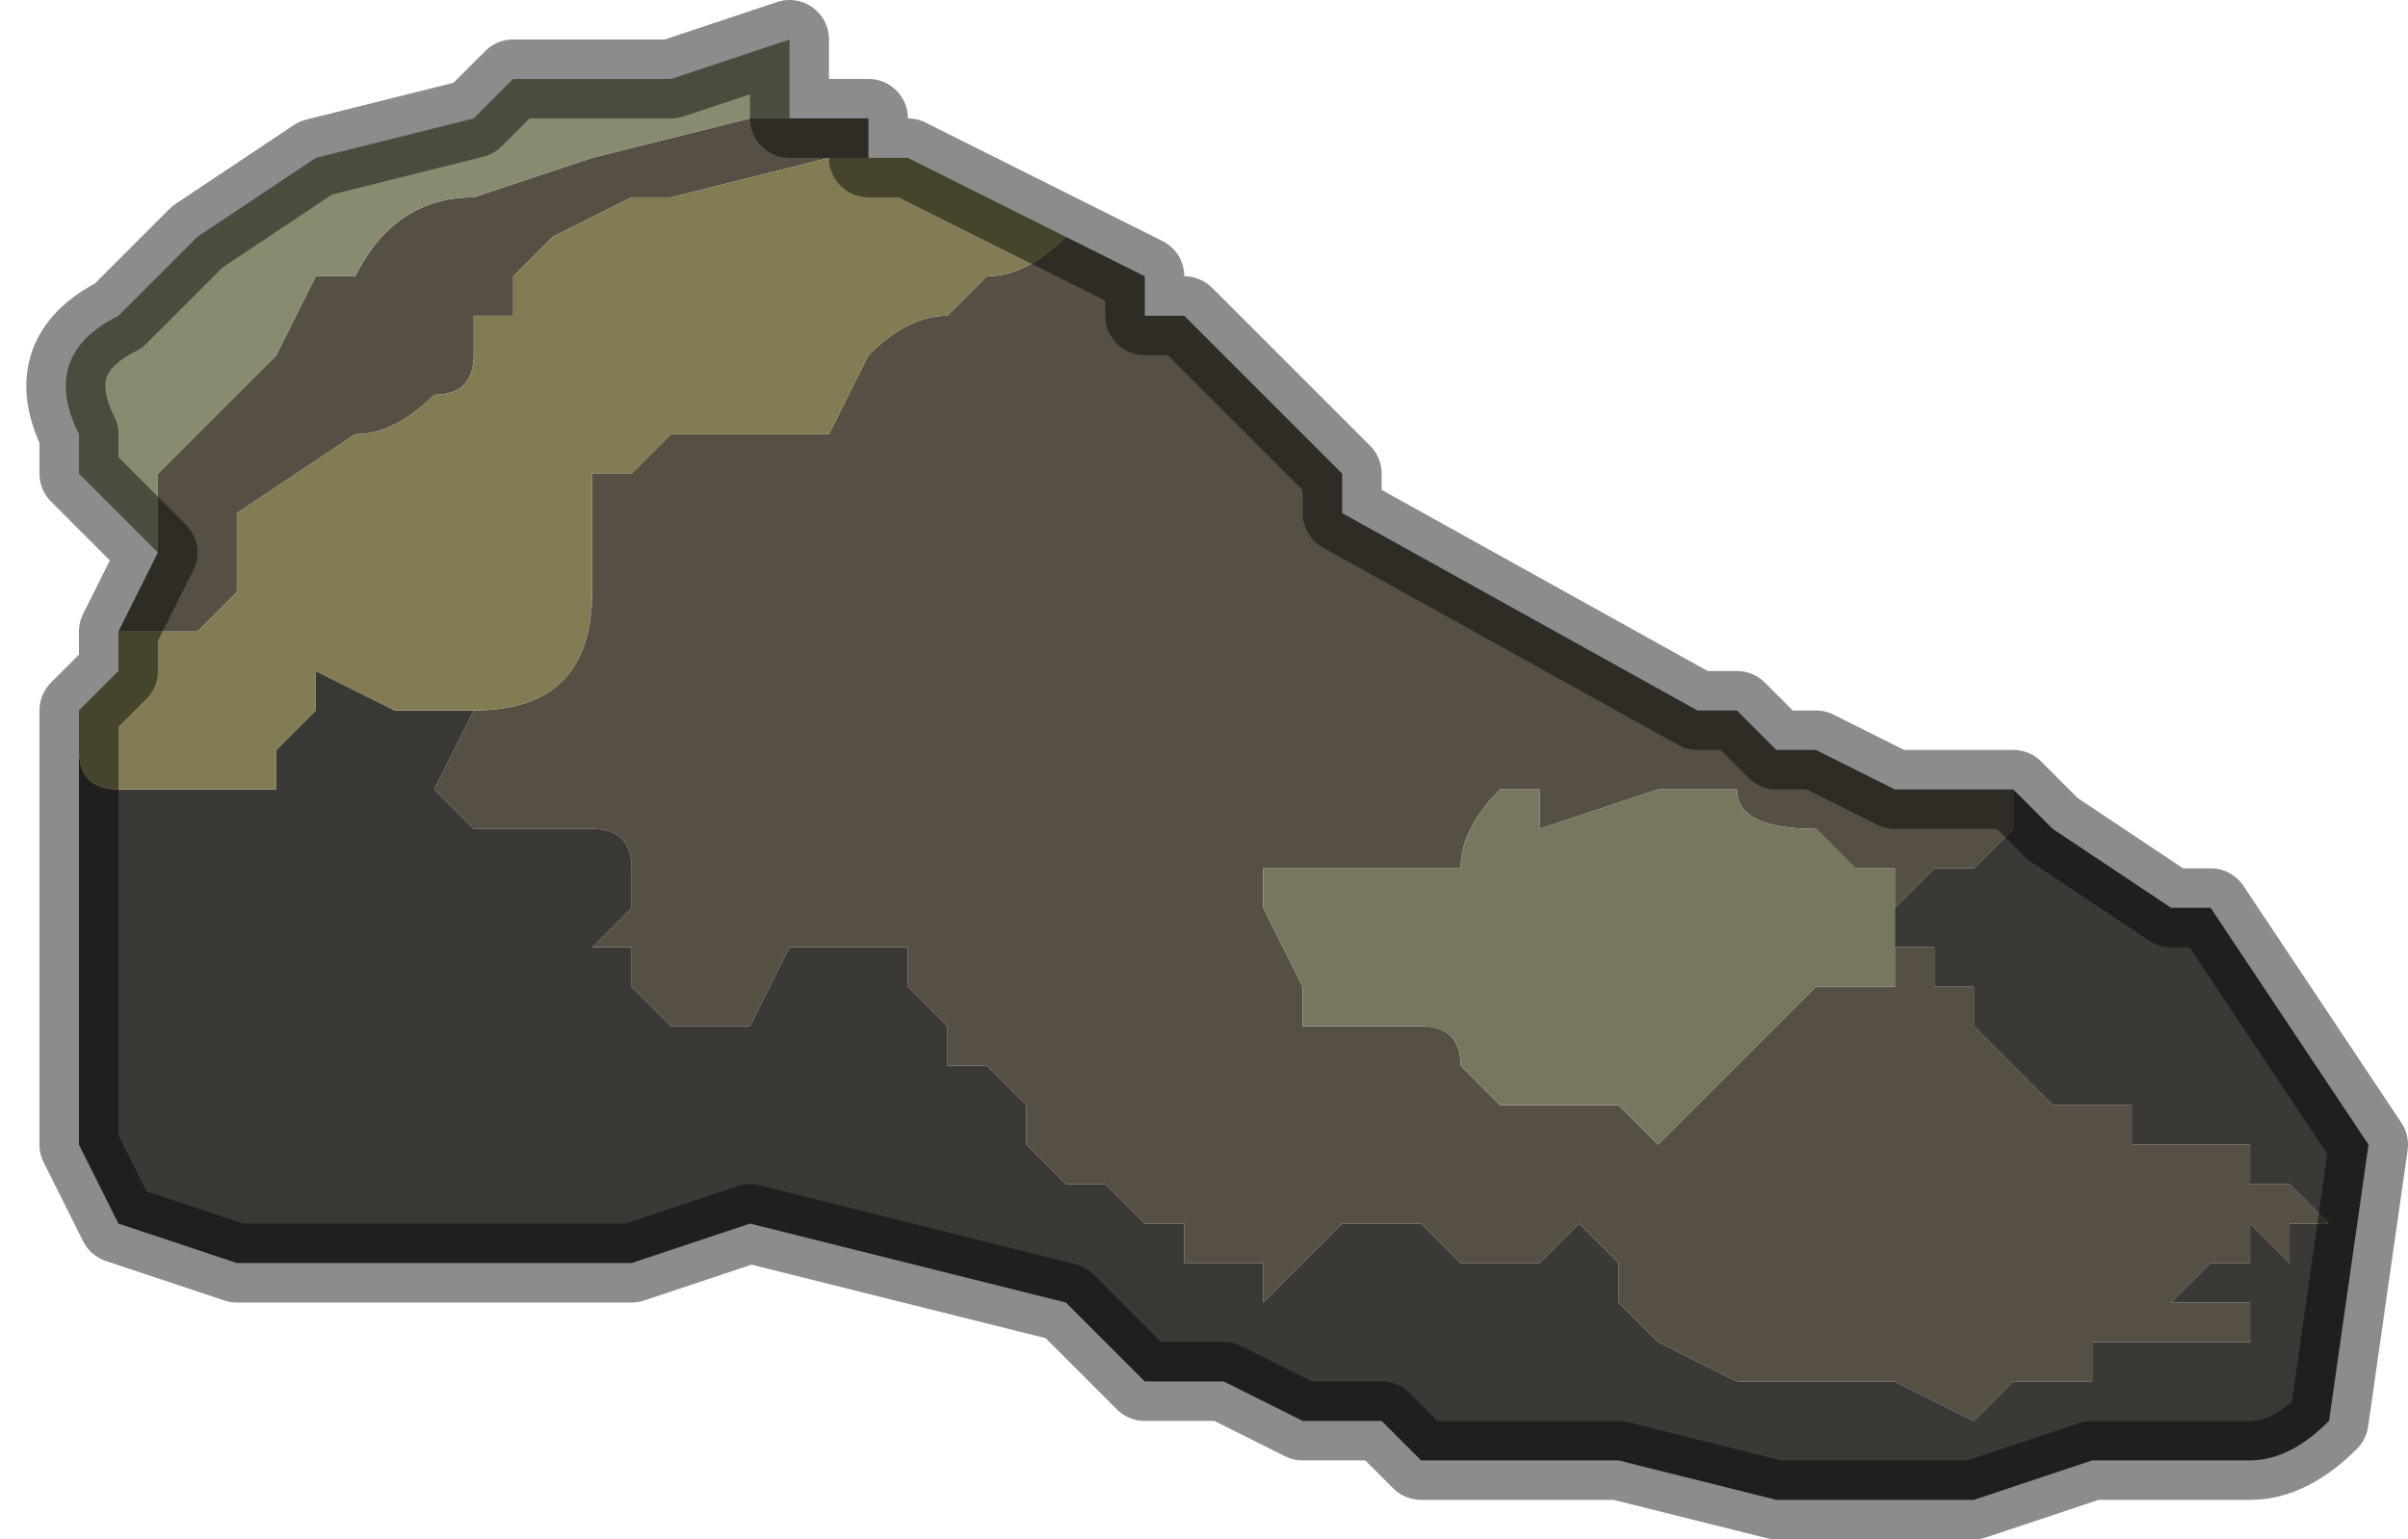 <?xml version="1.0" encoding="UTF-8" standalone="no"?>
<svg xmlns:xlink="http://www.w3.org/1999/xlink" height="1.95px" width="3.05px" xmlns="http://www.w3.org/2000/svg">
  <g transform="matrix(1.0, 0.0, 0.0, 1.0, 1.55, 1.05)">
    <path d="M0.35 -0.05 Q0.3 0.0 0.3 0.05 L0.2 0.05 0.15 0.05 0.1 0.05 0.05 0.05 0.05 0.1 0.1 0.2 0.1 0.25 0.2 0.25 0.25 0.25 Q0.3 0.25 0.3 0.3 L0.35 0.35 0.4 0.35 0.45 0.35 Q0.5 0.35 0.5 0.35 L0.55 0.4 0.6 0.35 0.65 0.3 0.7 0.25 0.75 0.2 0.8 0.2 0.85 0.2 0.85 0.05 0.8 0.05 0.75 0.0 0.75 0.0 Q0.65 0.0 0.65 -0.05 L0.6 -0.05 0.55 -0.05 0.55 -0.05 0.4 0.0 0.4 -0.05 0.35 -0.05 M-0.2 -0.75 L-0.1 -0.7 -0.1 -0.65 -0.05 -0.65 0.15 -0.45 0.15 -0.4 0.6 -0.15 0.65 -0.15 0.7 -0.1 0.75 -0.1 0.85 -0.05 0.95 -0.05 1.0 -0.05 1.0 -0.05 1.0 0.0 0.95 0.05 0.9 0.05 0.85 0.1 0.85 0.15 0.9 0.15 0.9 0.2 0.95 0.2 0.95 0.25 1.0 0.3 1.05 0.35 1.15 0.35 1.15 0.4 1.2 0.4 1.25 0.4 1.3 0.4 1.3 0.45 1.35 0.45 1.4 0.5 1.35 0.5 1.35 0.55 1.3 0.5 1.3 0.55 1.25 0.55 1.2 0.6 1.25 0.6 1.3 0.6 1.3 0.65 1.25 0.65 1.15 0.65 1.1 0.65 1.1 0.7 1.05 0.7 1.0 0.7 0.95 0.75 0.85 0.7 0.8 0.7 0.7 0.7 0.65 0.7 Q0.55 0.65 0.55 0.65 L0.5 0.6 0.5 0.55 0.45 0.5 0.4 0.55 0.35 0.55 0.3 0.55 0.25 0.5 0.15 0.5 0.1 0.55 0.05 0.6 0.05 0.55 0.0 0.55 0.0 0.55 -0.05 0.55 -0.05 0.5 -0.1 0.5 -0.15 0.45 -0.2 0.45 -0.2 0.45 -0.25 0.4 -0.25 0.35 -0.3 0.3 -0.35 0.3 -0.35 0.25 -0.4 0.2 -0.4 0.15 -0.5 0.15 -0.55 0.15 -0.6 0.25 -0.65 0.25 -0.65 0.25 -0.7 0.25 -0.75 0.2 -0.75 0.15 -0.8 0.15 -0.8 0.15 -0.75 0.1 -0.75 0.05 Q-0.75 0.0 -0.8 0.0 L-0.8 0.0 -0.9 0.0 -0.95 0.0 -1.0 -0.05 -0.95 -0.15 -0.95 -0.15 Q-0.8 -0.15 -0.8 -0.3 L-0.8 -0.45 -0.75 -0.45 -0.7 -0.5 -0.6 -0.5 -0.5 -0.5 -0.45 -0.6 -0.45 -0.6 Q-0.4 -0.65 -0.35 -0.65 L-0.3 -0.7 Q-0.25 -0.7 -0.2 -0.75 M-1.4 -0.25 L-1.4 -0.25 -1.35 -0.35 -1.35 -0.45 -1.25 -0.55 -1.2 -0.6 -1.15 -0.7 -1.1 -0.7 Q-1.05 -0.8 -0.95 -0.8 L-0.8 -0.85 -0.6 -0.9 -0.55 -0.9 -0.5 -0.9 -0.5 -0.9 -0.45 -0.9 -0.45 -0.85 -0.5 -0.85 -0.5 -0.85 -0.7 -0.8 -0.75 -0.8 -0.85 -0.75 -0.9 -0.7 -0.9 -0.65 -0.95 -0.65 -0.95 -0.6 Q-0.95 -0.55 -1.0 -0.55 L-1.0 -0.55 Q-1.05 -0.5 -1.1 -0.5 L-1.1 -0.5 -1.25 -0.4 -1.25 -0.3 -1.3 -0.25 -1.4 -0.25" fill="#564f43" fill-rule="evenodd" stroke="none"/>
    <path d="M0.35 -0.05 L0.4 -0.05 0.4 0.0 0.55 -0.05 0.55 -0.05 0.6 -0.05 0.65 -0.05 Q0.65 0.0 0.75 0.0 L0.75 0.0 0.8 0.05 0.85 0.05 0.85 0.2 0.8 0.2 0.75 0.2 0.7 0.25 0.65 0.3 0.6 0.35 0.55 0.4 0.5 0.35 Q0.5 0.35 0.45 0.35 L0.4 0.35 0.35 0.35 0.3 0.3 Q0.3 0.25 0.25 0.25 L0.2 0.25 0.1 0.25 0.1 0.2 0.05 0.1 0.05 0.05 0.1 0.05 0.15 0.05 0.2 0.05 0.3 0.05 Q0.3 0.0 0.35 -0.05" fill="#777760" fill-rule="evenodd" stroke="none"/>
    <path d="M1.0 -0.05 L1.05 0.0 1.2 0.1 1.25 0.1 1.35 0.25 1.45 0.4 1.4 0.75 Q1.35 0.8 1.3 0.8 L1.2 0.8 1.15 0.8 1.1 0.8 0.95 0.85 0.85 0.85 0.75 0.85 Q0.75 0.85 0.7 0.85 L0.5 0.8 0.45 0.8 0.4 0.8 0.25 0.8 0.2 0.75 0.1 0.75 0.0 0.7 -0.1 0.7 Q-0.15 0.65 -0.2 0.6 L-0.4 0.55 -0.4 0.55 -0.6 0.5 -0.75 0.55 -0.75 0.55 -0.95 0.55 -1.2 0.55 -1.25 0.55 -1.4 0.5 -1.4 0.5 -1.45 0.4 -1.45 0.3 -1.45 0.2 -1.45 -0.05 -1.45 -0.1 Q-1.45 -0.05 -1.4 -0.05 L-1.2 -0.05 -1.2 -0.1 -1.15 -0.15 -1.15 -0.2 -1.05 -0.15 -0.95 -0.15 -0.95 -0.15 -0.95 -0.15 -1.0 -0.05 -0.95 0.0 -0.9 0.0 -0.8 0.0 -0.8 0.0 Q-0.75 0.0 -0.75 0.05 L-0.75 0.1 -0.8 0.15 -0.8 0.15 -0.75 0.15 -0.75 0.2 -0.7 0.25 -0.65 0.25 -0.65 0.25 -0.6 0.25 -0.55 0.15 -0.5 0.15 -0.4 0.15 -0.4 0.2 -0.35 0.25 -0.35 0.3 -0.3 0.3 -0.25 0.35 -0.25 0.4 -0.2 0.45 -0.2 0.45 -0.15 0.45 -0.1 0.5 -0.05 0.5 -0.05 0.55 0.0 0.55 0.0 0.55 0.05 0.55 0.05 0.6 0.1 0.55 0.15 0.5 0.25 0.5 0.3 0.55 0.35 0.55 0.4 0.55 0.45 0.5 0.5 0.55 0.5 0.6 0.55 0.65 Q0.55 0.65 0.65 0.7 L0.7 0.7 0.8 0.7 0.85 0.7 0.95 0.75 1.0 0.7 1.05 0.7 1.1 0.7 1.1 0.65 1.15 0.65 1.25 0.65 1.3 0.65 1.3 0.6 1.25 0.6 1.2 0.6 1.25 0.55 1.3 0.55 1.3 0.5 1.35 0.55 1.35 0.5 1.4 0.5 1.35 0.45 1.3 0.45 1.3 0.4 1.25 0.4 1.2 0.4 1.15 0.4 1.15 0.35 1.05 0.35 1.0 0.3 0.95 0.25 0.95 0.2 0.9 0.2 0.9 0.15 0.85 0.15 0.85 0.1 0.9 0.05 0.95 0.05 1.0 0.0 1.0 -0.05" fill="#3a3936" fill-rule="evenodd" stroke="none"/>
    <path d="M-1.35 -0.35 L-1.45 -0.45 -1.45 -0.5 Q-1.5 -0.6 -1.4 -0.65 L-1.3 -0.75 -1.15 -0.85 -0.95 -0.9 -0.9 -0.95 -0.85 -0.95 -0.75 -0.95 -0.7 -0.95 -0.55 -1.0 -0.55 -0.9 -0.6 -0.9 -0.8 -0.85 -0.95 -0.8 Q-1.05 -0.8 -1.1 -0.7 L-1.15 -0.7 -1.2 -0.6 -1.25 -0.55 -1.35 -0.45 -1.35 -0.35" fill="#888b6f" fill-rule="evenodd" stroke="none"/>
    <path d="M-1.45 -0.1 L-1.45 -0.15 -1.4 -0.2 -1.4 -0.25 -1.3 -0.25 -1.25 -0.3 -1.25 -0.4 -1.1 -0.5 -1.1 -0.5 Q-1.05 -0.5 -1.0 -0.55 L-1.0 -0.55 Q-0.95 -0.55 -0.95 -0.6 L-0.95 -0.65 -0.9 -0.65 -0.9 -0.7 -0.85 -0.75 -0.75 -0.8 -0.7 -0.8 -0.5 -0.85 -0.5 -0.85 -0.45 -0.85 -0.4 -0.85 -0.2 -0.75 Q-0.25 -0.7 -0.3 -0.7 L-0.35 -0.65 Q-0.4 -0.65 -0.45 -0.6 L-0.45 -0.6 -0.5 -0.5 -0.6 -0.5 -0.7 -0.5 -0.75 -0.45 -0.8 -0.45 -0.8 -0.3 Q-0.8 -0.15 -0.95 -0.15 L-0.95 -0.15 -1.05 -0.15 -1.15 -0.2 -1.15 -0.15 -1.2 -0.1 -1.2 -0.05 -1.4 -0.05 Q-1.45 -0.05 -1.45 -0.1" fill="#827b53" fill-rule="evenodd" stroke="none"/>
    <path d="M-0.2 -0.75 L-0.1 -0.7 -0.1 -0.65 -0.05 -0.65 0.15 -0.45 0.15 -0.4 0.6 -0.15 0.65 -0.15 0.7 -0.1 0.75 -0.1 0.85 -0.05 0.95 -0.05 1.0 -0.05 1.0 -0.05 1.05 0.0 1.2 0.1 1.25 0.1 1.35 0.25 1.45 0.4 1.4 0.75 Q1.35 0.8 1.3 0.8 L1.2 0.8 1.15 0.8 1.1 0.8 0.95 0.85 0.85 0.85 0.75 0.85 Q0.75 0.85 0.7 0.85 L0.5 0.8 0.45 0.8 0.4 0.8 0.25 0.8 0.2 0.75 0.1 0.75 0.0 0.7 -0.1 0.7 Q-0.15 0.65 -0.2 0.6 L-0.4 0.55 -0.4 0.55 -0.6 0.5 -0.75 0.55 -0.75 0.55 -0.95 0.55 -1.2 0.55 -1.25 0.55 -1.4 0.5 -1.4 0.5 -1.45 0.4 -1.45 0.3 -1.45 0.2 -1.45 -0.05 -1.45 -0.1 -1.45 -0.15 -1.4 -0.2 -1.4 -0.25 -1.4 -0.25 -1.35 -0.35 -1.45 -0.45 -1.45 -0.5 Q-1.5 -0.6 -1.4 -0.65 L-1.3 -0.75 -1.15 -0.85 -0.95 -0.9 -0.9 -0.95 -0.85 -0.95 -0.75 -0.95 -0.7 -0.95 -0.55 -1.0 -0.55 -0.9 -0.5 -0.9 -0.5 -0.9 -0.45 -0.9 -0.45 -0.85 -0.4 -0.85 -0.2 -0.75 Z" fill="none" stroke="#000000" stroke-linecap="round" stroke-linejoin="round" stroke-opacity="0.451" stroke-width="0.1"/>
  </g>
</svg>
